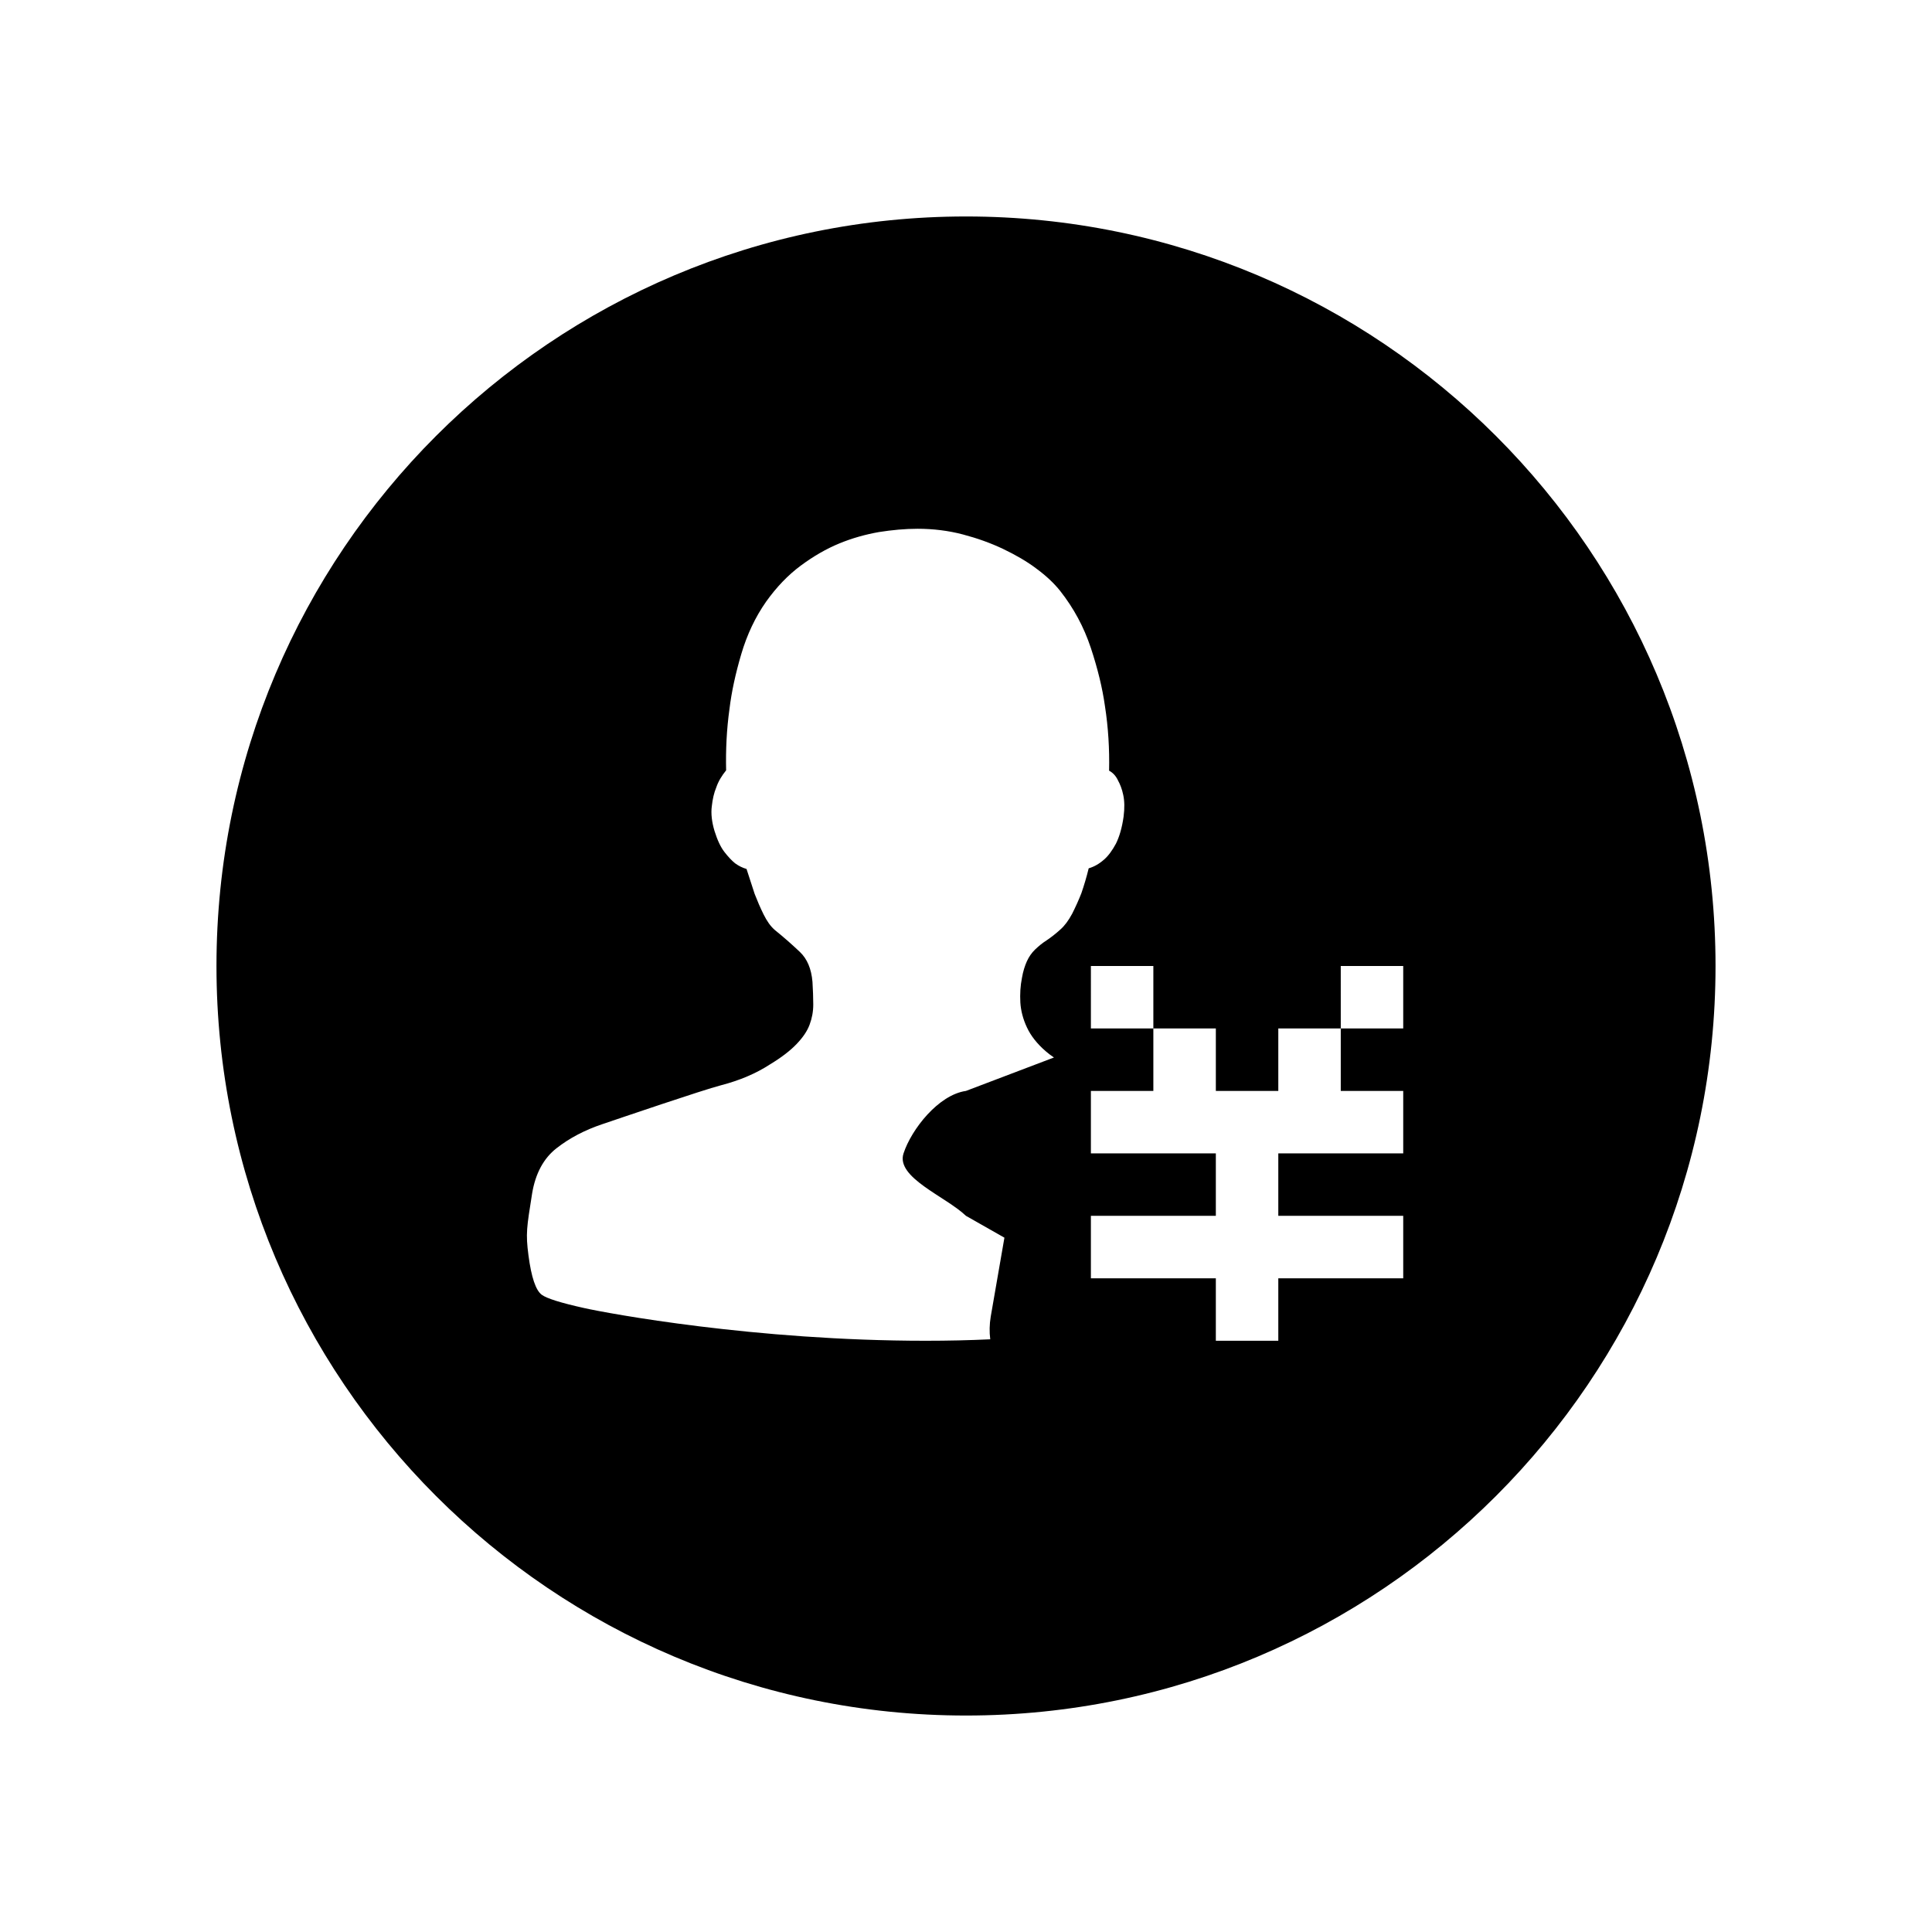 <?xml version="1.0" encoding="utf-8"?>
<!-- Generator: Adobe Illustrator 16.0.0, SVG Export Plug-In . SVG Version: 6.00 Build 0)  -->
<!DOCTYPE svg PUBLIC "-//W3C//DTD SVG 1.1//EN" "http://www.w3.org/Graphics/SVG/1.1/DTD/svg11.dtd">
<svg version="1.1" id="图形" xmlns="http://www.w3.org/2000/svg" xmlns:xlink="http://www.w3.org/1999/xlink" x="0px" y="0px"
	 width="1024px" height="1024px" viewBox="0 0 1024 1024" enable-background="new 0 0 1024 1024" xml:space="preserve">
<g>
	<g>
		<path fill-rule="evenodd" clip-rule="evenodd" d="M512,114.734c-219.404,0-397.266,177.845-397.266,397.266
			c0,219.388,177.861,397.266,397.266,397.266S909.266,731.388,909.266,512C909.266,292.579,731.404,114.734,512,114.734z
			 M573.151,473.431c-1.438,3.686-3.12,7.371-4.897,10.895c-1.939,3.589-3.961,6.337-6.24,8.341
			c-2.618,2.36-4.994,4.203-7.354,5.787c-2.36,1.487-4.3,3.169-6.078,4.85c-1.778,1.746-3.2,3.75-4.3,6.175
			s-2.037,5.367-2.619,8.794c-0.856,4.268-1.099,8.6-0.856,13.062c0.259,4.332,1.438,8.858,3.476,13.19
			c2.021,4.364,5.318,8.632,9.957,12.641c1.342,1.164,2.781,2.263,4.381,3.33l-46.635,17.717
			c-14.597,2.068-28.87,20.303-33.089,33.105c-4.235,12.802,22.453,22.889,33.089,33.105l20.383,11.573l-7.258,41.835
			c-0.679,4.105-0.76,8.114-0.258,12.026c-10.977,0.518-22.373,0.776-34.189,0.776c-90.587,0-168.615-14.549-181.013-17.329
			c-12.415-2.748-19.85-5.108-22.469-7.016c-3.2-2.327-5.561-9.278-7.08-20.917c-1.536-11.703-0.938-14.613,1.94-32.847
			c1.762-10.54,6.078-18.59,12.916-23.924c6.918-5.432,15.114-9.699,24.393-12.803c9.376-3.168,52.778-17.976,62.736-20.562
			c9.958-2.587,18.654-6.272,26.09-11.121c6.078-3.686,10.717-7.274,14.015-10.733c3.298-3.428,5.658-6.854,6.919-10.281
			c1.277-3.427,1.939-6.919,1.939-10.701c0-3.686-0.162-7.694-0.42-12.026c-0.582-6.854-2.78-12.124-6.66-15.81
			c-3.896-3.686-8.195-7.532-13.174-11.541c-2.36-2.005-4.3-4.785-6.078-8.374c-1.778-3.588-3.297-7.177-4.736-10.862
			c-1.422-4.268-2.861-8.697-4.3-13.223c-2.021-0.582-4.057-1.52-6.078-3.007c-1.778-1.423-3.637-3.427-5.658-6.014
			c-2.021-2.618-3.718-6.271-5.237-11.121c-1.439-4.785-1.94-9.214-1.439-13.062c0.42-3.847,1.18-7.177,2.376-10.021
			c1.083-3.201,2.861-6.11,5.221-9.053c-0.243-10.798,0.259-21.661,1.778-32.523c1.1-9.116,3.217-18.815,6.256-29.097
			c3.039-10.28,7.42-19.592,13.158-27.771c5.496-7.694,11.574-14.063,18.331-19.074c6.757-5.012,13.594-8.956,20.513-11.801
			c6.918-2.845,13.853-4.752,20.933-6.014c7.016-1.099,13.853-1.745,20.513-1.745c8.276,0,16.391,1.002,23.988,3.007
			c7.598,2.004,14.694,4.525,21.354,7.694c6.595,3.168,12.592,6.595,17.651,10.442c5.237,3.847,9.376,7.791,12.576,11.8
			c7.177,9.117,12.576,19.14,16.214,30.099c3.637,10.96,6.158,21.241,7.516,30.939c1.778,11.38,2.441,22.857,2.199,34.237
			c2.02,1.066,3.621,2.813,4.72,5.173c1.099,2.004,2.118,4.493,2.78,7.694c0.68,3.168,0.775,6.918,0.178,11.541
			c-0.84,6.014-2.279,10.701-4.057,14.29c-1.94,3.589-3.961,6.369-6.24,8.373c-2.619,2.328-5.318,3.848-8.195,4.688
			C575.932,464.733,574.59,469.26,573.151,473.431z M743.738,545.105h-33.105v33.105h33.105v33.105h-66.211v33.105h66.211v33.105
			h-66.211v33.105h-33.105v-33.105h-66.227v-33.105h66.227v-33.105h-66.227v-33.105h33.105v-33.105h-33.105V512h33.105v33.105
			h33.121v33.105h33.105v-33.105h33.105V512h33.105V545.105z"/>
	</g>
</g>
</svg>
